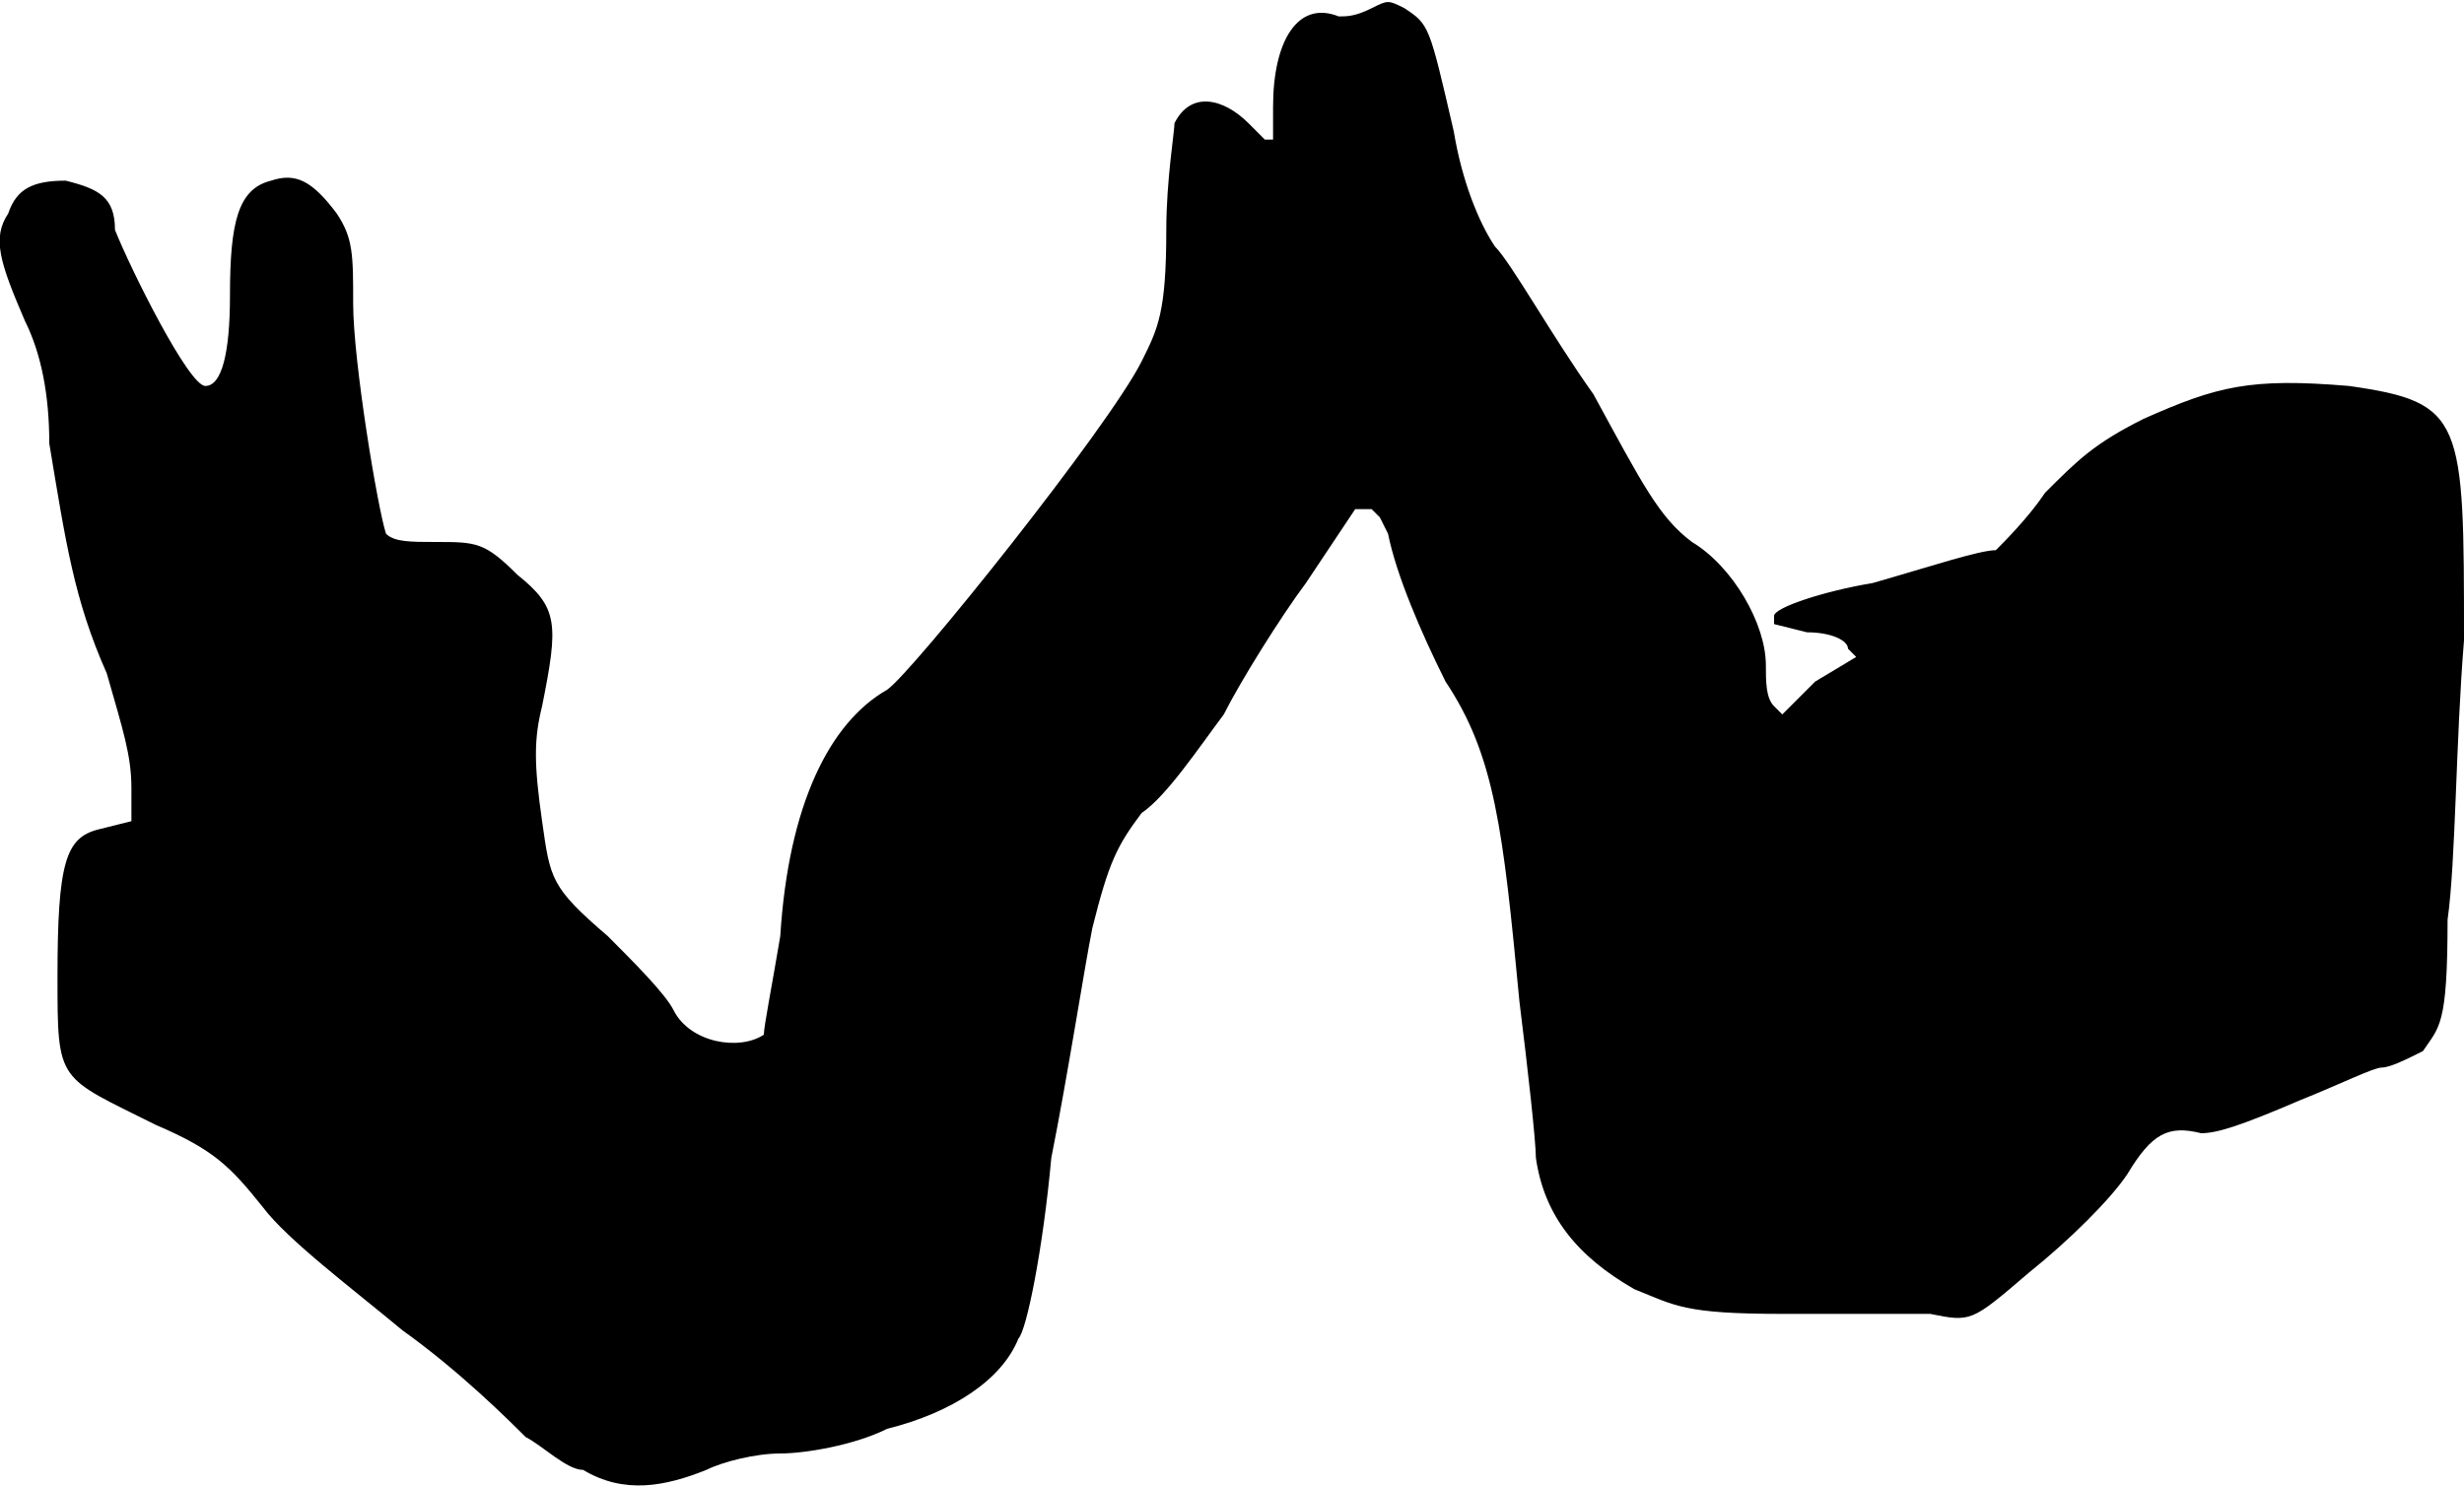 <?xml version="1.0" standalone="no"?>

<!DOCTYPE svg PUBLIC "-//W3C//DTD SVG 20010904//EN"

 "http://www.w3.org/TR/2001/REC-SVG-20010904/DTD/svg10.dtd">

<svg version="1.0" xmlns="http://www.w3.org/2000/svg"

 width="300pt" height="181pt" viewBox="0 0 300 181"

 preserveAspectRatio="xMidYMid meet">

<path fill="#000000" stroke="none" d="
M71 179

C69 179 66 176 64 175

C62 173 56 167 49 162

C43 157 35 151 32 147

C28 142 26 140 19 137

C7 131 7 132 7 119

C7 105 8 102 12 101

L16 100

L16 96

C16 92 15 89 13 82

C9 73 8 66 6 54

C6 48 5 43 3 39

C0 32 -1 29 1 26

C2 23 4 22 8 22

C12 23 14 24 14 28

C16 33 23 47 25 47

C27 47 28 43 28 36

C28 27 29 23 33 22

C36 21 38 22 41 26

C43 29 43 31 43 37

C43 44 46 62 47 65

C48 66 50 66 53 66

C58 66 59 66 63 70

C68 74 68 76 66 86

C65 90 65 93 66 100

C67 107 67 108 74 114

C77 117 81 121 82 123

C84 127 90 128 93 126

C93 125 94 120 95 114

C96 98 101 88 108 84

C111 82 135 52 139 44

C141 40 142 38 142 28

C142 22 143 16 143 15

C145 11 149 12 152 15

C153 16 154 17 154 17

L155 17

L155 13

C155 5 158 0 163 2

C164 2 165 2 167 1

C169 0 169 0 171 1

C174 3 174 3 177 16

C178 22 180 27 182 30

C184 32 189 41 194 48

C200 59 202 63 206 66

C211 69 215 76 215 81

C215 83 215 85 216 86

L217 87

L221 83

L226 80

L225 79

C225 78 223 77 220 77

L216 76

L216 75

C216 74 222 72 228 71

C235 69 241 67 243 67

C244 66 247 63 249 60

C253 56 255 54 261 51

C270 47 274 46 286 47

C300 49 300 51 300 78

C299 90 299 105 298 112

C298 125 297 125 295 128

C293 129 291 130 290 130

C289 130 285 132 280 134

C273 137 270 138 268 138

C264 137 262 138 259 143

C257 146 252 151 247 155

C240 161 240 161 235 160

C232 160 224 160 217 160

C205 160 204 159 199 157

C192 153 188 148 187 141

C187 139 186 130 185 122

C183 101 182 92 176 83

C173 77 170 70 169 65

L168 63

L167 62

L165 62

L159 71

C156 75 151 83 149 87

C146 91 142 97 139 99

C136 103 135 105 133 113

C132 118 130 131 128 141

C127 152 125 162 124 163

C122 168 116 172 108 174

C104 176 98 177 95 177

C92 177 88 178 86 179

C81 181 76 182 71 179

Z

"/>

<path fill="#ffffff" stroke="none" d="
"/>

</svg>

